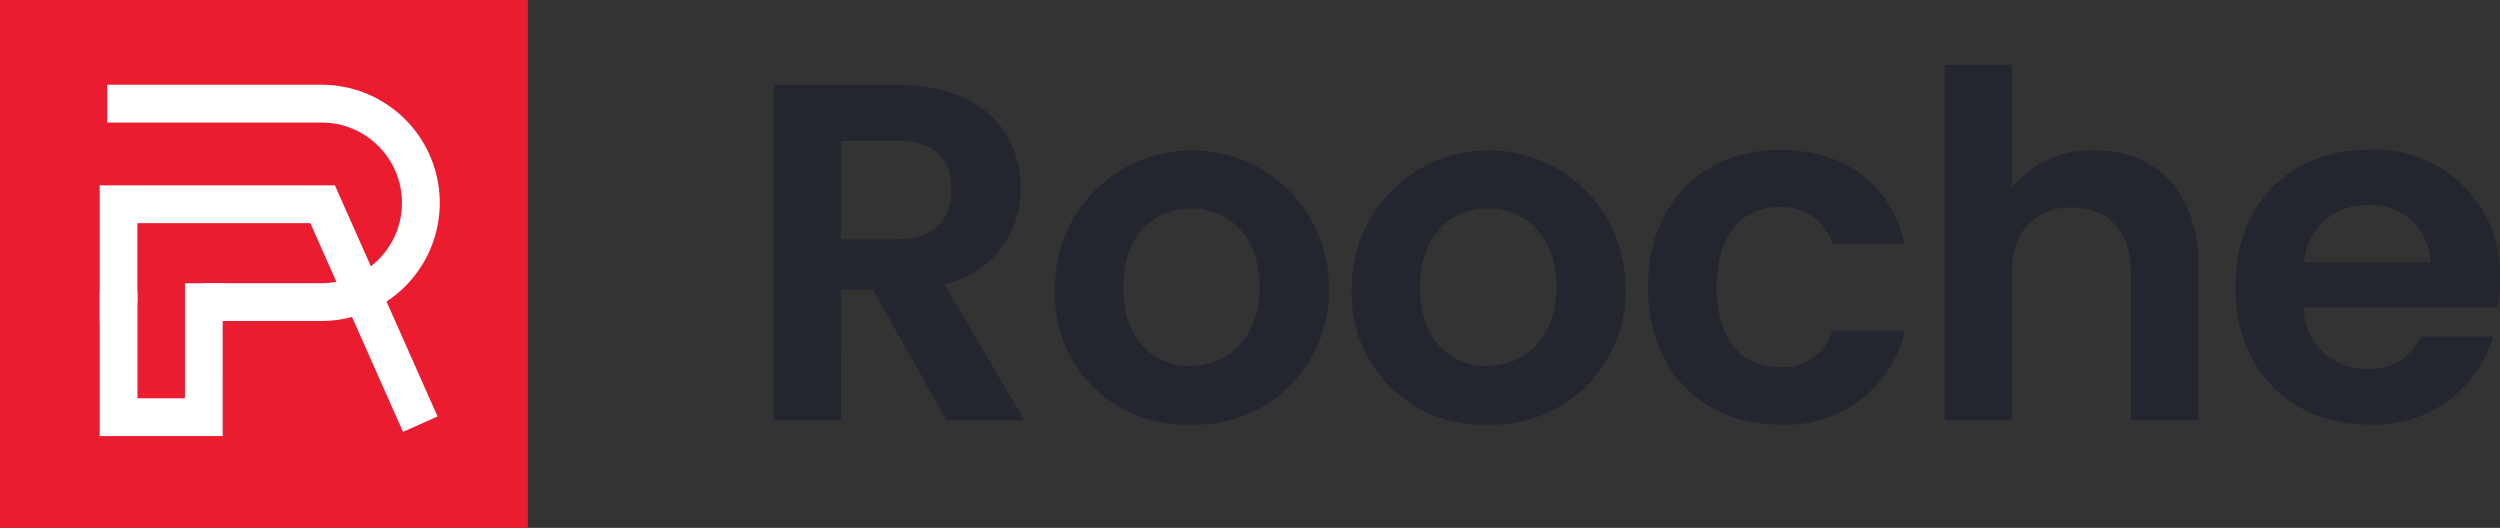 <svg xmlns="http://www.w3.org/2000/svg" width="124.905" height="26.373" viewBox="0 0 124.905 26.373">
  <rect x="0" y="0" width="124.905" height="26.373" fill="#333333" stroke="none"/>
  <g id="Group_1" data-name="Group 1" transform="translate(-3 -3)">
    <path id="Path_1" data-name="Path 1" d="M50.536,12.456c0,1.512-.84,2.5-2.712,2.5H45.016v-4.92h2.808C49.7,10.032,50.536,10.968,50.536,12.456Zm-8.88-5.208V24h3.36V17.472H46.6L50.3,24h3.888l-4.008-6.792a4.837,4.837,0,0,0,3.816-4.824c0-2.808-2.016-5.136-6.048-5.136Zm27.735,10.1a6.84,6.84,0,1,0-13.68,0,6.508,6.508,0,0,0,6.744,6.864A6.647,6.647,0,0,0,69.391,17.352Zm-10.272,0c0-2.664,1.608-3.936,3.384-3.936s3.432,1.272,3.432,3.936c0,2.64-1.7,3.936-3.48,3.936C60.655,21.288,59.119,19.992,59.119,17.352Zm25.1,0a6.84,6.84,0,1,0-13.68,0,6.508,6.508,0,0,0,6.744,6.864A6.647,6.647,0,0,0,84.216,17.352Zm-10.272,0c0-2.664,1.608-3.936,3.384-3.936s3.432,1.272,3.432,3.936c0,2.64-1.7,3.936-3.48,3.936C75.48,21.288,73.944,19.992,73.944,17.352Zm11.393,0c0,4.176,2.736,6.864,6.576,6.864a6.065,6.065,0,0,0,6.264-4.7H94.552a2.536,2.536,0,0,1-2.664,1.824c-1.872,0-3.12-1.392-3.12-3.984s1.248-4.008,3.12-4.008a2.612,2.612,0,0,1,2.664,1.848h3.624c-.72-2.976-2.952-4.7-6.264-4.7C88.072,10.488,85.336,13.176,85.336,17.352ZM100.158,24h3.36V16.656c0-2.136,1.176-3.288,3-3.288,1.776,0,2.952,1.152,2.952,3.288V24h3.36V16.2c0-3.672-2.184-5.688-5.184-5.688a5.109,5.109,0,0,0-4.128,1.848V6.24h-3.36Zm21.1-10.752a2.954,2.954,0,0,1,3.168,2.856h-6.312A3.088,3.088,0,0,1,121.257,13.248Zm6.312,6.576h-3.624a2.74,2.74,0,0,1-2.664,1.608,3.111,3.111,0,0,1-3.192-3.072h9.72a7.854,7.854,0,0,0,.1-1.3,6.242,6.242,0,0,0-6.552-6.576c-3.936,0-6.672,2.664-6.672,6.864,0,4.176,2.808,6.864,6.672,6.864A6.18,6.18,0,0,0,127.569,19.824Z" fill="#23262f"/>
    <g id="ROOCHE_LOGO_SVG-06" data-name="ROOCHE LOGO SVG-06" transform="translate(-4.46 -3.93)">
      <rect id="Rectangle_2" data-name="Rectangle 2" width="26.373" height="26.373" transform="translate(7.46 6.93)" fill="#eb1c30"/>
      <path id="Path_2" data-name="Path 2" d="M35.79,43.756,31.159,33.329h-8.64v3.944h-.941v.944h-.944l0-.944V31.44H32.387l5.13,11.549Z" transform="translate(-8.195 -15.251)" fill="#fff"/>
      <path id="Path_3" data-name="Path 3" d="M32.348,29.942H26.454V28.053h5.893a4.012,4.012,0,1,0,0-8.024H21.63V18.14H32.348a5.9,5.9,0,1,1,0,11.8Z" transform="translate(-8.817 -6.975)" fill="#fff"/>
      <path id="Path_4" data-name="Path 4" d="M26.786,52.025H20.64V44.843h1.889v5.293H24.9V44.39h1.889Z" transform="translate(-8.201 -23.308)" fill="#fff"/>
    </g>
  </g>
</svg>

